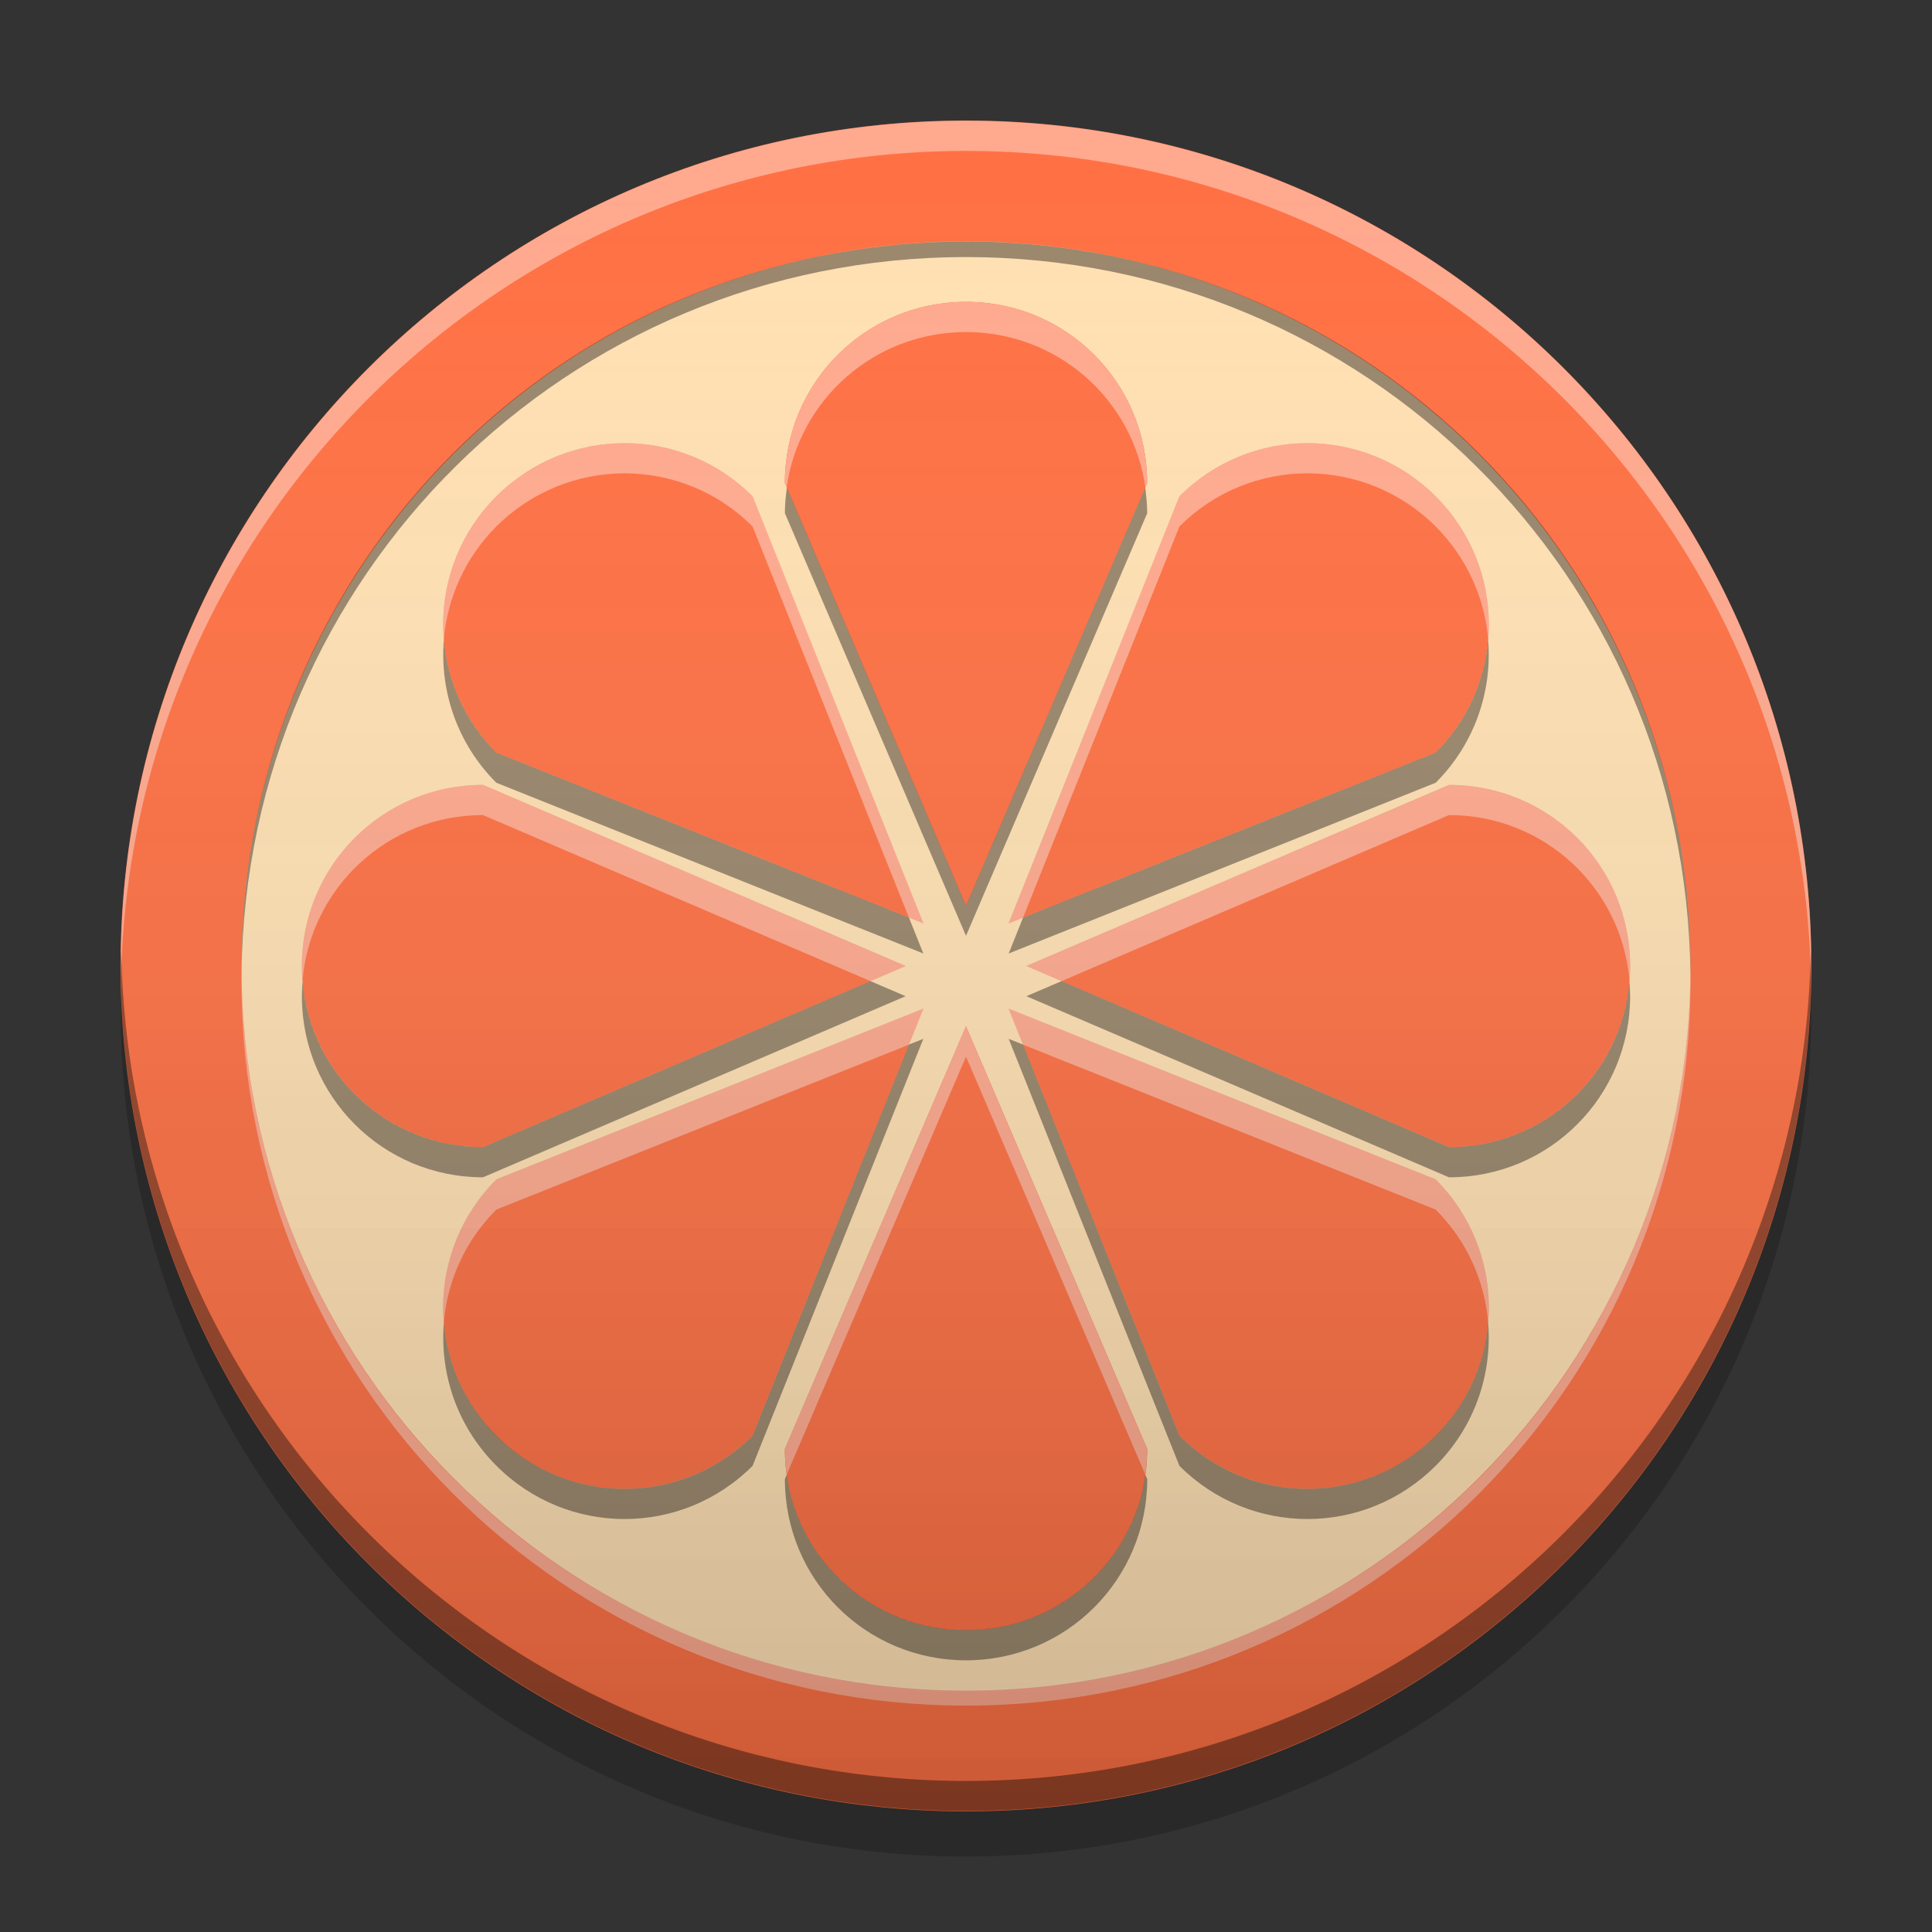 
<svg xmlns="http://www.w3.org/2000/svg" xmlns:xlink="http://www.w3.org/1999/xlink" width="64" height="64" viewBox="0 0 64 64" version="1.1">
<rect x="0" y="0" width="64" height="64" fill="#333333" stroke="none"/>
<defs>
<linearGradient id="linear0" gradientUnits="userSpaceOnUse" x1="8.467" y1="-199.125" x2="8.467" y2="-213.942" gradientTransform="matrix(3.78,0,0,3.78,0,812.598)">
<stop offset="0" style="stop-color:rgb(0%,0%,0%);stop-opacity:0.2;"/>
<stop offset="1" style="stop-color:rgb(100%,100%,100%);stop-opacity:0;"/>
</linearGradient>
</defs>
<g id="surface1">
<path style=" stroke:none;fill-rule:nonzero;fill:rgb(100%,43.922%,26.275%);fill-opacity:1;" d="M 32 3.992 C 47.465 3.992 60.004 16.531 60.004 32 C 60.004 47.465 47.465 60.004 32 60.004 C 16.531 60.004 3.992 47.465 3.992 32 C 3.992 16.531 16.531 3.992 32 3.992 Z M 32 3.992 "/>
<path style=" stroke:none;fill-rule:nonzero;fill:rgb(100%,100%,100%);fill-opacity:0.4;" d="M 32 4 C 16.539 4 4 16.535 4 32 C 4 32.164 4.004 32.332 4.008 32.5 C 4.273 17.266 16.703 5 32 5 C 47.297 5 59.727 17.266 59.992 32.5 C 59.996 32.332 60 32.164 60 32 C 60 16.535 47.461 4 32 4 Z M 32 4 "/>
<path style=" stroke:none;fill-rule:nonzero;fill:rgb(0%,0%,0%);fill-opacity:0.4;" d="M 4.016 31.492 C 4.012 31.66 4 31.824 4 31.988 C 4 47.453 16.539 59.988 32 59.988 C 47.461 59.988 59.996 47.453 59.996 31.988 C 59.996 31.824 59.988 31.66 59.984 31.492 C 59.719 46.727 47.297 58.996 32 58.996 C 16.703 58.996 4.281 46.727 4.016 31.492 Z M 4.016 31.492 "/>
<path style=" stroke:none;fill-rule:nonzero;fill:rgb(0%,0%,0%);fill-opacity:0.2;" d="M 4.016 32.75 C 4.008 33 4 33.25 4 33.5 C 4 48.961 16.539 61.5 32 61.5 C 47.461 61.5 60 48.961 60 33.5 C 60 33.25 59.992 33 59.984 32.75 C 59.586 47.863 47.211 59.996 32 59.996 C 16.789 59.996 4.414 47.863 4.016 32.75 Z M 4.016 32.75 "/>
<path style=" stroke:none;fill-rule:nonzero;fill:rgb(100%,87.843%,69.804%);fill-opacity:1;" d="M 32 7.996 C 45.254 7.996 56 18.742 56 32 C 56 45.254 45.254 56 32 56 C 18.742 56 8 45.254 8 32 C 8 18.742 18.742 7.996 32 7.996 Z M 32 7.996 "/>
<path style=" stroke:none;fill-rule:nonzero;fill:rgb(100%,43.922%,26.275%);fill-opacity:1;" d="M 32 10 C 28.676 10 26 12.676 26 16 L 32 30 L 38 16 C 38 12.676 35.324 10 32 10 Z M 32 10 "/>
<path style=" stroke:none;fill-rule:nonzero;fill:rgb(100%,43.922%,26.275%);fill-opacity:1;" d="M 32 54 C 28.676 54 26 51.324 26 48 L 32 34 L 38.004 48 C 38 51.324 35.324 54 32 54 Z M 32 54 "/>
<path style=" stroke:none;fill-rule:nonzero;fill:rgb(100%,43.922%,26.275%);fill-opacity:1;" d="M 32 10 C 28.676 10 26 12.676 26 16 L 32 30 L 38 16 C 38 12.676 35.324 10 32 10 Z M 20.688 14.68 C 19.152 14.68 17.617 15.27 16.441 16.441 C 14.094 18.793 14.094 22.578 16.441 24.93 L 30.586 30.586 L 24.93 16.441 C 23.754 15.266 22.223 14.68 20.688 14.68 Z M 43.312 14.68 C 41.777 14.68 40.246 15.266 39.07 16.441 L 33.414 30.586 L 47.559 24.93 C 49.906 22.578 49.906 18.793 47.559 16.441 C 46.383 15.27 44.848 14.68 43.312 14.68 Z M 16 26 C 12.676 26 10 28.676 10 32 C 10 35.324 12.676 38 16 38 L 30 32 Z M 48 26 L 34 32 L 48 38 C 51.324 38 54 35.324 54 32 C 54 28.676 51.324 26 48 26 Z M 30.586 33.414 L 16.441 39.07 C 14.094 41.422 14.094 45.207 16.441 47.559 C 18.793 49.906 22.578 49.906 24.93 47.559 Z M 33.414 33.414 L 39.07 47.559 C 41.422 49.906 45.207 49.906 47.559 47.559 C 49.906 45.207 49.906 41.422 47.559 39.07 Z M 32 34 L 26 48 C 26 51.324 28.676 54 32 54 C 35.324 54 38 51.324 38 48 Z M 32 34 "/>
<path style=" stroke:none;fill-rule:nonzero;fill:rgb(100%,100%,100%);fill-opacity:0.4;" d="M 32 10 C 28.676 10 26 12.676 26 16 L 26.059 16.141 C 26.473 13.227 28.969 11 32 11 C 35.031 11 37.527 13.227 37.941 16.141 L 38 16 C 38 12.676 35.324 10 32 10 Z M 20.688 14.68 C 19.152 14.68 17.617 15.27 16.441 16.441 C 15.145 17.742 14.566 19.48 14.703 21.172 C 14.82 19.816 15.398 18.488 16.441 17.441 C 17.617 16.27 19.152 15.68 20.688 15.68 C 22.223 15.68 23.754 16.266 24.93 17.441 L 30.109 30.395 L 30.586 30.586 L 24.93 16.441 C 23.754 15.266 22.223 14.68 20.688 14.68 Z M 43.312 14.68 C 41.777 14.68 40.246 15.266 39.07 16.441 L 33.414 30.586 L 33.891 30.395 L 39.07 17.441 C 40.246 16.266 41.777 15.68 43.312 15.68 C 44.848 15.68 46.383 16.27 47.559 17.441 C 48.602 18.488 49.18 19.816 49.297 21.172 C 49.434 19.48 48.855 17.742 47.559 16.441 C 46.383 15.27 44.848 14.68 43.312 14.68 Z M 16 26 C 12.676 26 10 28.676 10 32 C 10 32.16 10.012 32.32 10.023 32.477 C 10.285 29.398 12.852 27 16 27 L 28.832 32.5 L 30 32 Z M 48 26 L 34 32 L 35.168 32.5 L 48 27 C 51.148 27 53.715 29.398 53.977 32.477 C 53.988 32.32 54 32.16 54 32 C 54 28.676 51.324 26 48 26 Z M 30.586 33.414 L 16.441 39.07 C 15.141 40.371 14.566 42.109 14.703 43.801 C 14.82 42.441 15.398 41.113 16.441 40.07 L 30.109 34.605 Z M 33.414 33.414 L 33.891 34.605 L 47.559 40.07 C 48.602 41.113 49.18 42.441 49.297 43.801 C 49.434 42.109 48.859 40.371 47.559 39.07 Z M 32 34 L 26 48 C 26 48.289 26.027 48.57 26.062 48.844 L 32 35 L 37.938 48.844 C 37.973 48.57 38 48.289 38 48 Z M 32 34 "/>
<path style=" stroke:none;fill-rule:nonzero;fill:rgb(0%,0%,0%);fill-opacity:0.4;" d="M 32 55 C 28.676 55 26 52.324 26 49 L 26.059 48.859 C 26.473 51.773 28.969 54 32 54 C 35.031 54 37.527 51.773 37.941 48.859 L 38.004 49 C 38 52.324 35.324 55 32 55 Z M 20.688 50.32 C 19.152 50.32 17.617 49.73 16.445 48.555 C 15.145 47.258 14.566 45.52 14.703 43.824 C 14.82 45.184 15.398 46.512 16.445 47.555 C 17.617 48.73 19.152 49.32 20.688 49.32 C 22.223 49.32 23.754 48.734 24.93 47.559 L 30.109 34.602 L 30.586 34.414 L 24.93 48.559 C 23.754 49.734 22.223 50.32 20.688 50.32 Z M 43.312 50.32 C 41.777 50.32 40.246 49.734 39.07 48.559 L 33.414 34.414 L 33.891 34.602 L 39.07 47.559 C 40.246 48.734 41.777 49.32 43.312 49.32 C 44.848 49.32 46.383 48.73 47.559 47.555 C 48.602 46.512 49.18 45.184 49.297 43.824 C 49.434 45.52 48.855 47.258 47.559 48.555 C 46.383 49.73 44.848 50.32 43.312 50.32 Z M 16 39 C 12.676 39 10 36.324 10 33 C 10 32.84 10.012 32.68 10.023 32.523 C 10.285 35.602 12.852 38 16 38 L 28.832 32.5 L 30 33 Z M 48 39 L 34 33 L 35.168 32.5 L 48 38 C 51.148 38 53.715 35.602 53.977 32.523 C 53.988 32.68 54 32.84 54 33 C 54 36.324 51.324 39 48 39 Z M 30.586 31.586 L 16.441 25.93 C 15.141 24.629 14.566 22.891 14.703 21.199 C 14.82 22.559 15.398 23.887 16.441 24.93 L 30.109 30.395 Z M 33.414 31.586 L 33.891 30.395 L 47.559 24.93 C 48.602 23.887 49.18 22.559 49.297 21.199 C 49.434 22.891 48.859 24.629 47.559 25.93 Z M 32 31 L 26 17 C 26 16.711 26.027 16.43 26.066 16.152 L 32 30 L 37.938 16.152 C 37.973 16.43 38 16.711 38.004 17 Z M 32 31 "/>
<path style=" stroke:none;fill-rule:nonzero;fill:rgb(0%,0%,0%);fill-opacity:0.4;" d="M 32 8 C 18.703 8 8 18.703 8 32 C 8 32.086 8 32.168 8 32.254 C 8.141 19.078 18.789 8.516 32 8.516 C 45.211 8.516 55.859 19.078 55.996 32.254 C 55.996 32.168 56 32.086 56 32 C 56 18.703 45.297 8 32 8 Z M 32 8 "/>
<path style=" stroke:none;fill-rule:nonzero;fill:rgb(99.608%,99.608%,99.608%);fill-opacity:0.4;" d="M 32 56.5 C 18.703 56.5 8 45.797 8 32.5 C 8 32.414 8 32.328 8 32.242 C 8.141 45.418 18.789 55.984 32 55.984 C 45.211 55.984 55.859 45.418 55.996 32.242 C 55.996 32.328 56 32.414 56 32.5 C 56 45.797 45.297 56.5 32 56.5 Z M 32 56.5 "/>
<path style=" stroke:none;fill-rule:nonzero;fill:url(#linear0);" d="M 32 4 C 47.461 4 60 16.535 60 32 C 60 47.461 47.461 59.996 32 59.996 C 16.539 59.996 4 47.461 4 32 C 4 16.535 16.539 4 32 4 Z M 32 4 "/>
</g>
</svg>
